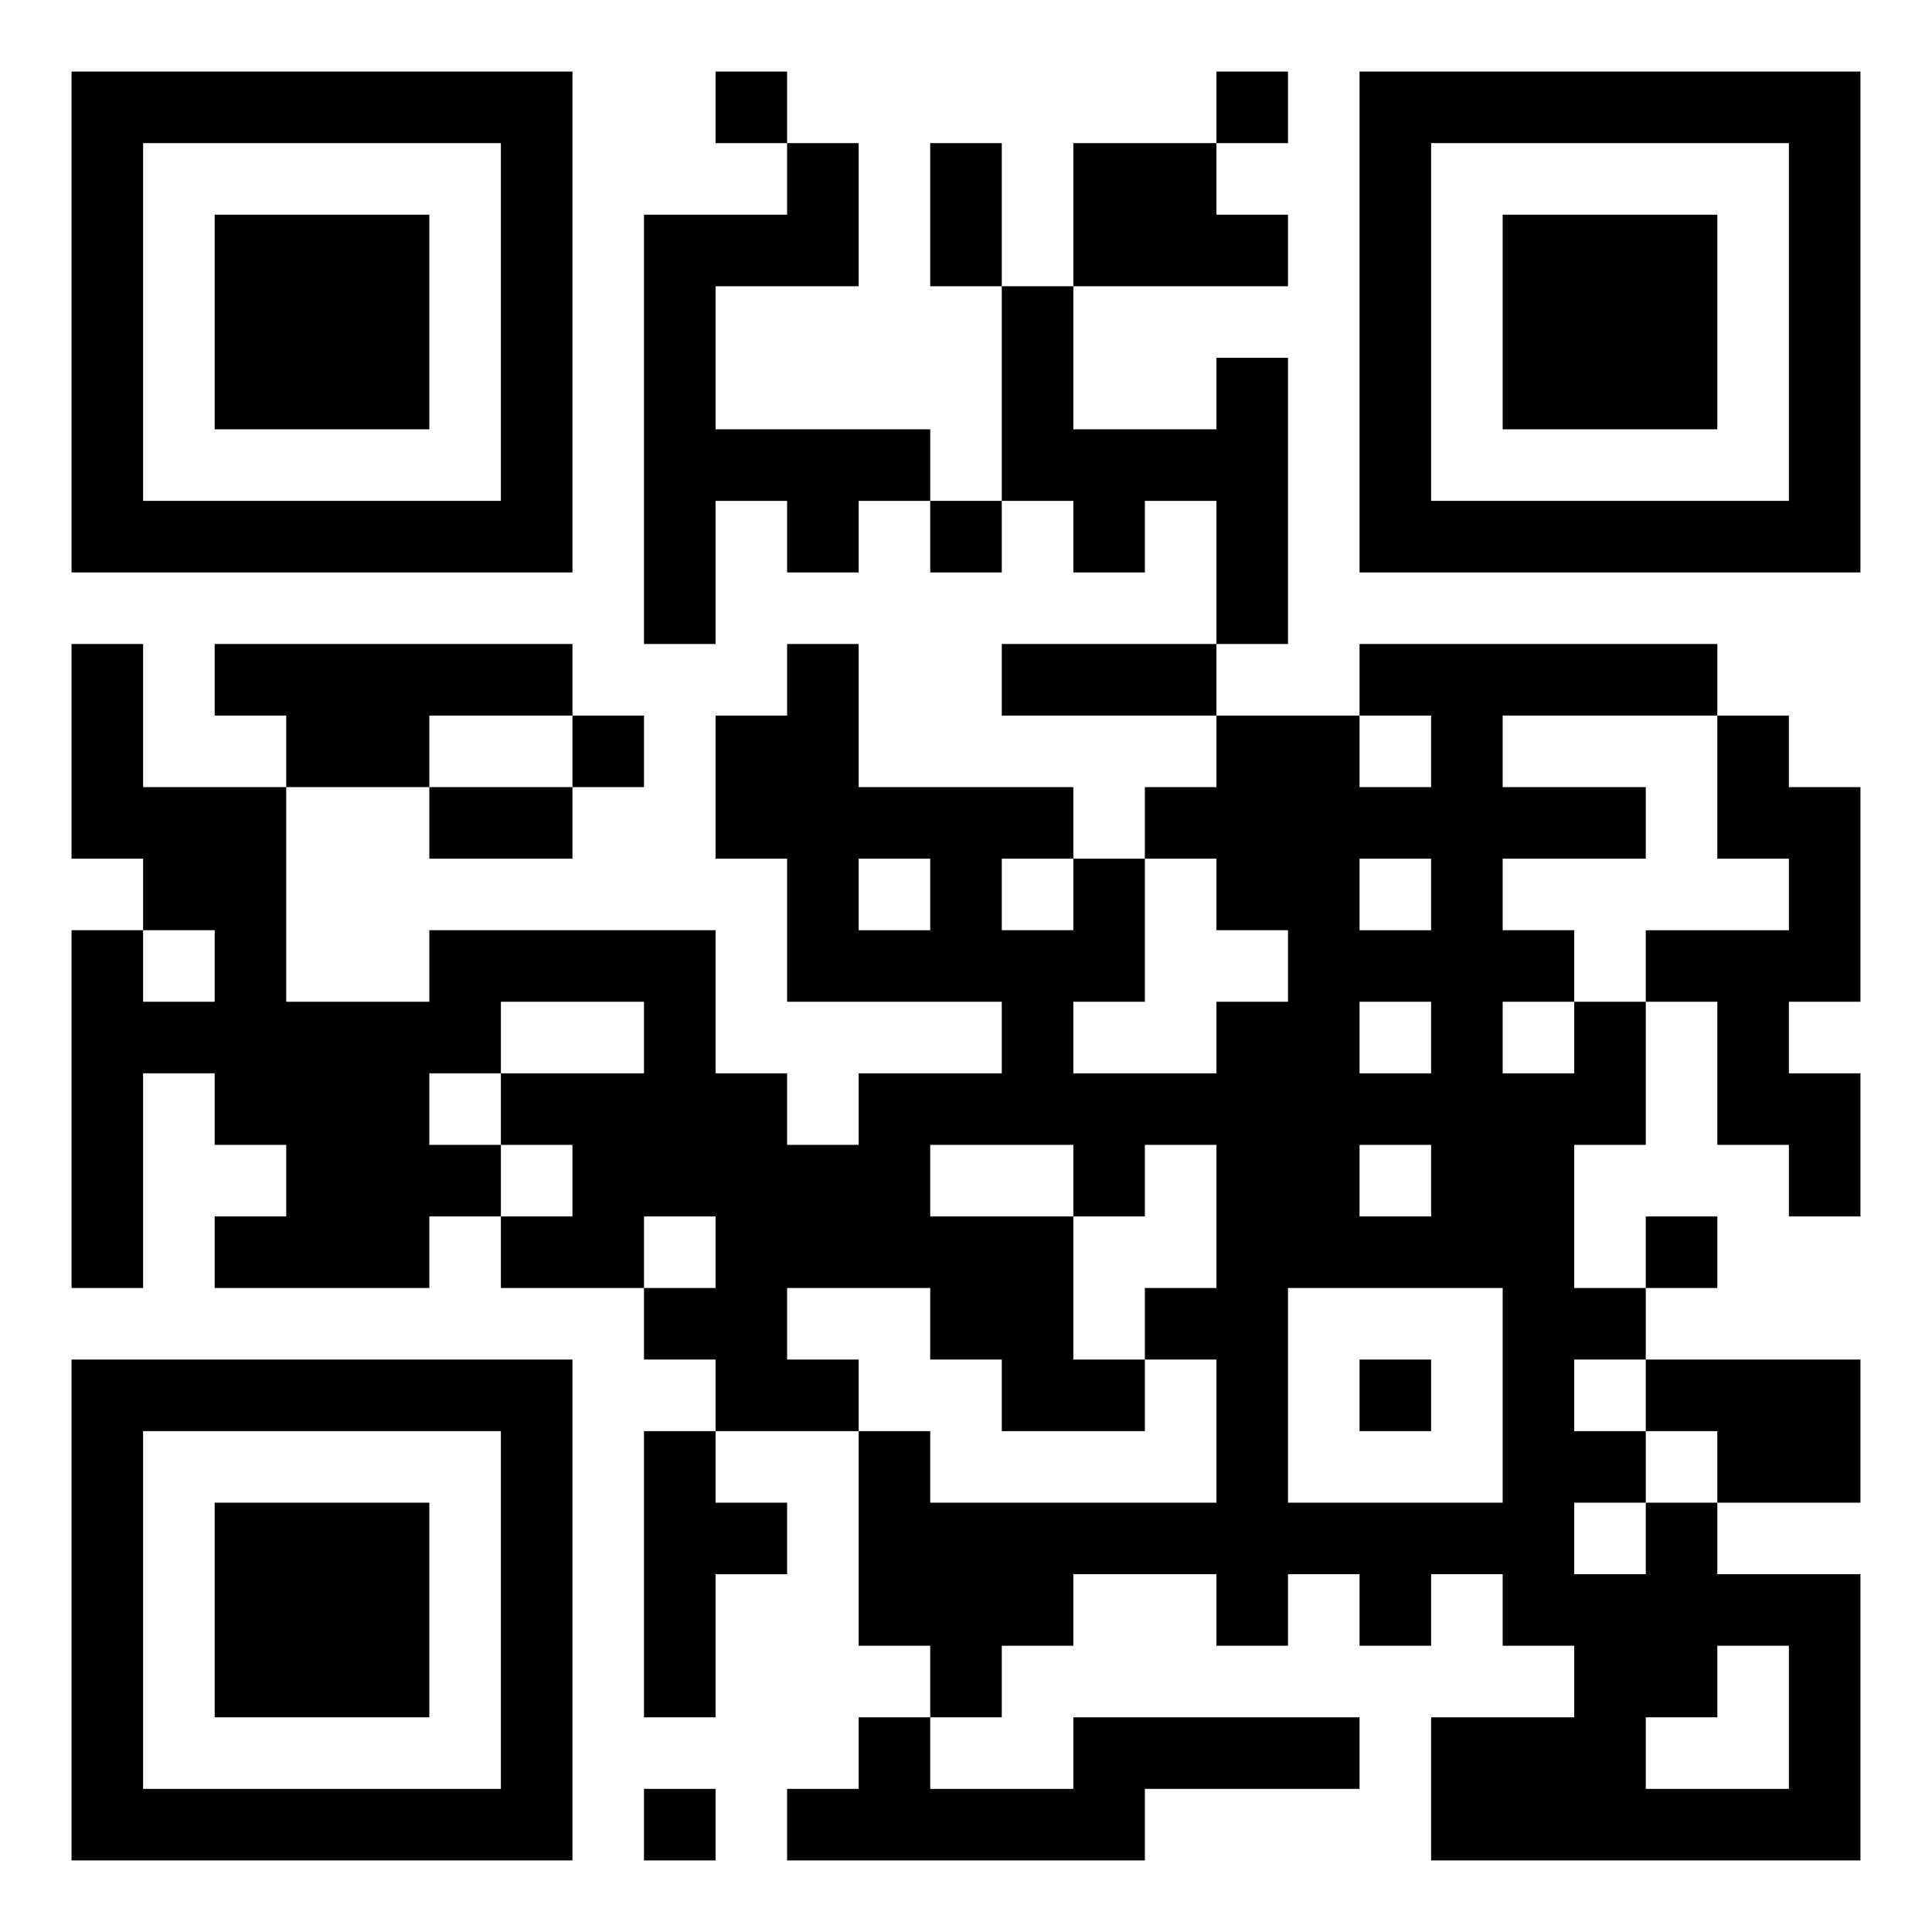 <svg xmlns="http://www.w3.org/2000/svg" viewBox="0 0 27 27"><path d="M1 1h7v7h-7zM10 1h1v1h-1zM17 1h1v1h-1zM19 1h7v7h-7zM2 2v5h5v-5zM11 2h1v2h-2v2h3v1h-1v1h-1v-1h-1v2h-1v-6h2zM13 2h1v2h-1zM15 2h2v1h1v1h-3zM20 2v5h5v-5zM3 3h3v3h-3zM21 3h3v3h-3zM14 4h1v2h2v-1h1v4h-1v-2h-1v1h-1v-1h-1zM13 7h1v1h-1zM1 9h1v2h2v3h2v-1h4v2h1v1h1v-1h2v-1h-3v-2h-1v-2h1v-1h1v2h3v1h-1v1h1v-1h1v2h-1v1h2v-1h1v-1h-1v-1h-1v-1h1v-1h2v1h1v-1h-1v-1h5v1h-3v1h2v1h-2v1h1v1h-1v1h1v-1h1v2h-1v2h1v1h-1v1h1v1h-1v1h1v-1h1v1h2v4h-6v-2h2v-1h-1v-1h-1v1h-1v-1h-1v1h-1v-1h-2v1h-1v1h-1v-1h-1v-3h1v1h4v-2h-1v-1h1v-2h-1v1h-1v-1h-2v1h2v2h1v1h-2v-1h-1v-1h-2v1h1v1h-2v-1h-1v-1h1v-1h-1v1h-2v-1h1v-1h-1v-1h2v-1h-2v1h-1v1h1v1h-1v1h-3v-1h1v-1h-1v-1h-1v3h-1v-5h1v1h1v-1h-1v-1h-1zM3 9h5v1h-2v1h-2v-1h-1zM14 9h3v1h-3zM8 10h1v1h-1zM24 10h1v1h1v3h-1v1h1v2h-1v-1h-1v-2h-1v-1h2v-1h-1zM6 11h2v1h-2zM12 12v1h1v-1zM19 12v1h1v-1zM19 14v1h1v-1zM19 16v1h1v-1zM23 17h1v1h-1zM18 18v3h3v-3zM1 19h7v7h-7zM19 19h1v1h-1zM23 19h3v2h-2v-1h-1zM2 20v5h5v-5zM9 20h1v1h1v1h-1v2h-1zM3 21h3v3h-3zM24 23v1h-1v1h2v-2zM12 24h1v1h2v-1h4v1h-3v1h-5v-1h1zM9 25h1v1h-1z"/></svg>